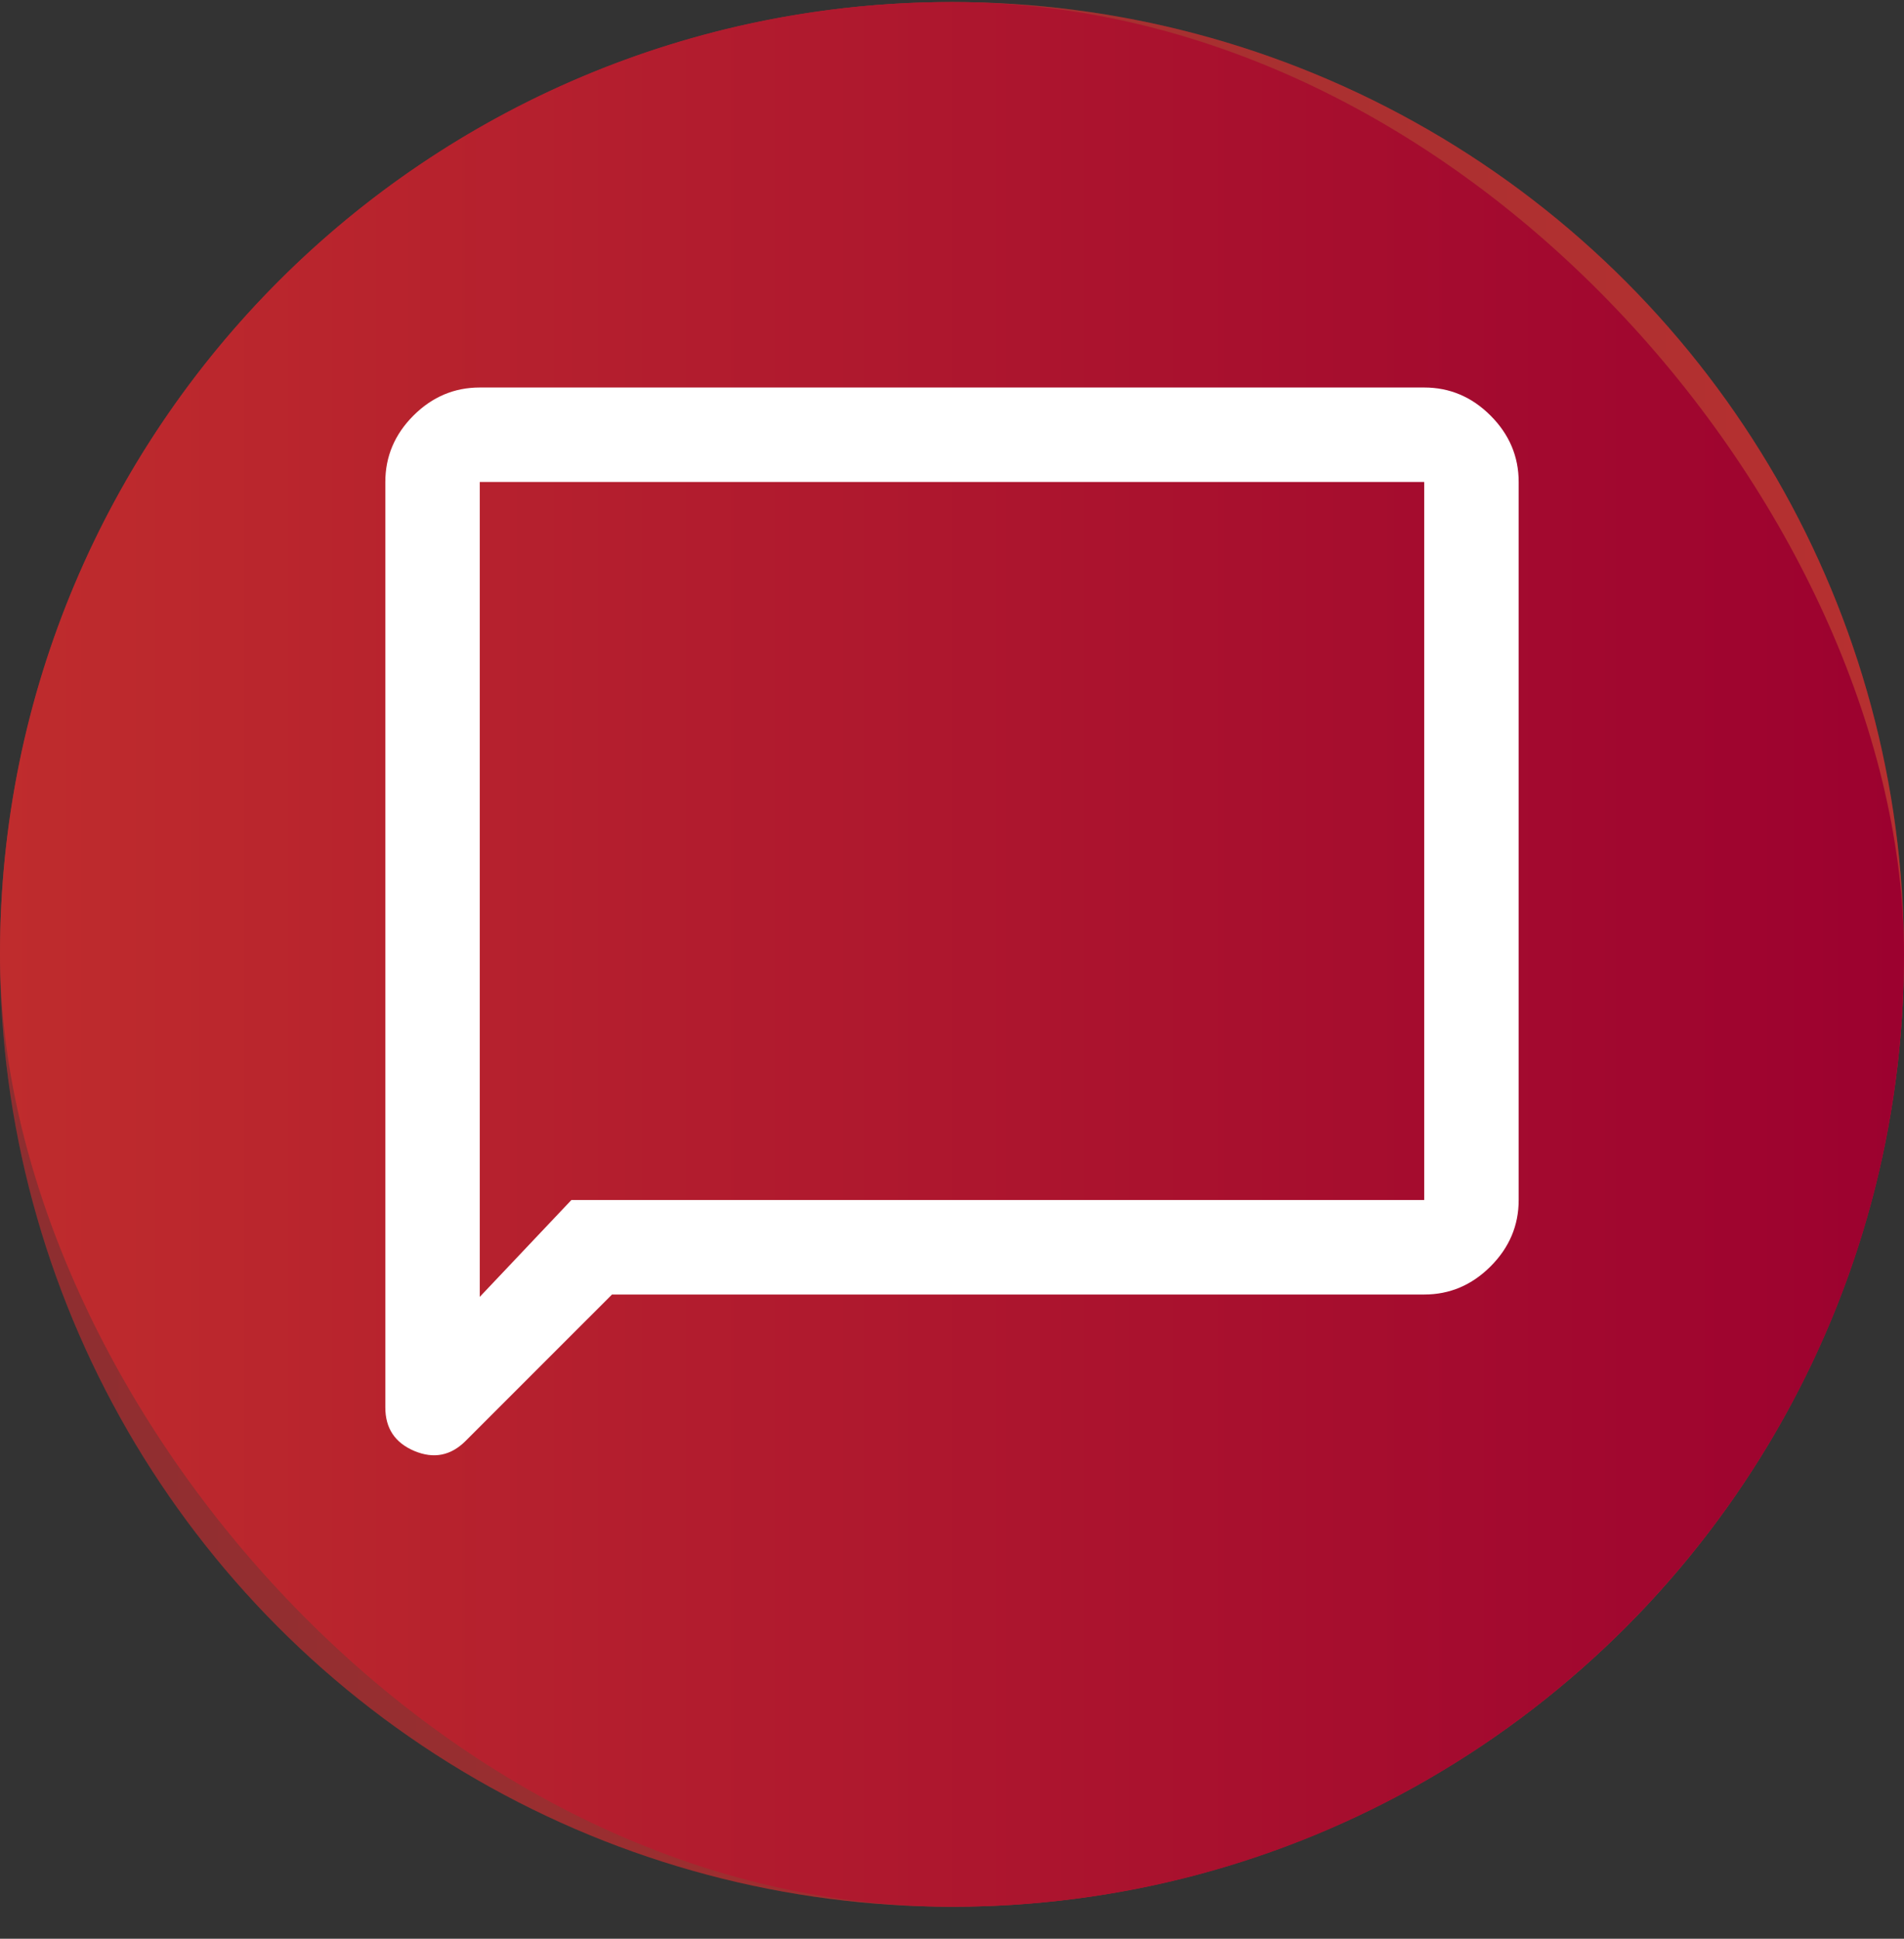 <svg width="56" height="57" viewBox="0 0 56 57" fill="none" xmlns="http://www.w3.org/2000/svg">
<rect x="0" y="0" width="56" height="57" fill="#333333" stroke="none"/>
<circle cx="28" cy="28.059" r="28" fill="url(#paint0_linear_1_1358)" fill-opacity="0.5"/>
<circle cx="28" cy="28.06" r="28" fill="url(#paint1_linear_1_1358)" fill-opacity="0.3"/>
<rect y="0.06" width="56" height="56" rx="28" fill="url(#paint2_linear_1_1358)"/>
<mask id="mask0_1_1358" style="mask-type:alpha" maskUnits="userSpaceOnUse" x="8" y="8" width="40" height="41">
<rect x="8" y="8.06" width="40" height="40" fill="#D9D9D9"/>
</mask>
<g mask="url(#mask0_1_1358)">
<path d="M18 38.06L13.694 42.365C13.259 42.8 12.757 42.898 12.187 42.66C11.618 42.42 11.333 41.994 11.333 41.379V14.171C11.333 13.421 11.609 12.77 12.159 12.219C12.711 11.668 13.361 11.393 14.111 11.393H41.889C42.639 11.393 43.289 11.668 43.84 12.219C44.391 12.77 44.667 13.421 44.667 14.171V35.282C44.667 36.032 44.391 36.682 43.84 37.233C43.289 37.784 42.639 38.06 41.889 38.06H18ZM16.805 35.282H41.889V14.171H14.111V38.129L16.805 35.282Z" fill="white"/>
</g>
<defs>
<linearGradient id="paint0_linear_1_1358" x1="0" y1="28.059" x2="56" y2="28.059" gradientUnits="userSpaceOnUse">
<stop stop-color="#BF2C2D"/>
<stop offset="1" stop-color="#FF2E2F"/>
</linearGradient>
<linearGradient id="paint1_linear_1_1358" x1="0" y1="28.06" x2="56" y2="28.06" gradientUnits="userSpaceOnUse">
<stop stop-color="#BF2C2D"/>
<stop offset="1" stop-color="#FF2E2F"/>
</linearGradient>
<linearGradient id="paint2_linear_1_1358" x1="0" y1="28.06" x2="56" y2="28.06" gradientUnits="userSpaceOnUse">
<stop stop-color="#BF2C2D"/>
<stop offset="1" stop-color="#9C012F"/>
</linearGradient>
</defs>
</svg>
